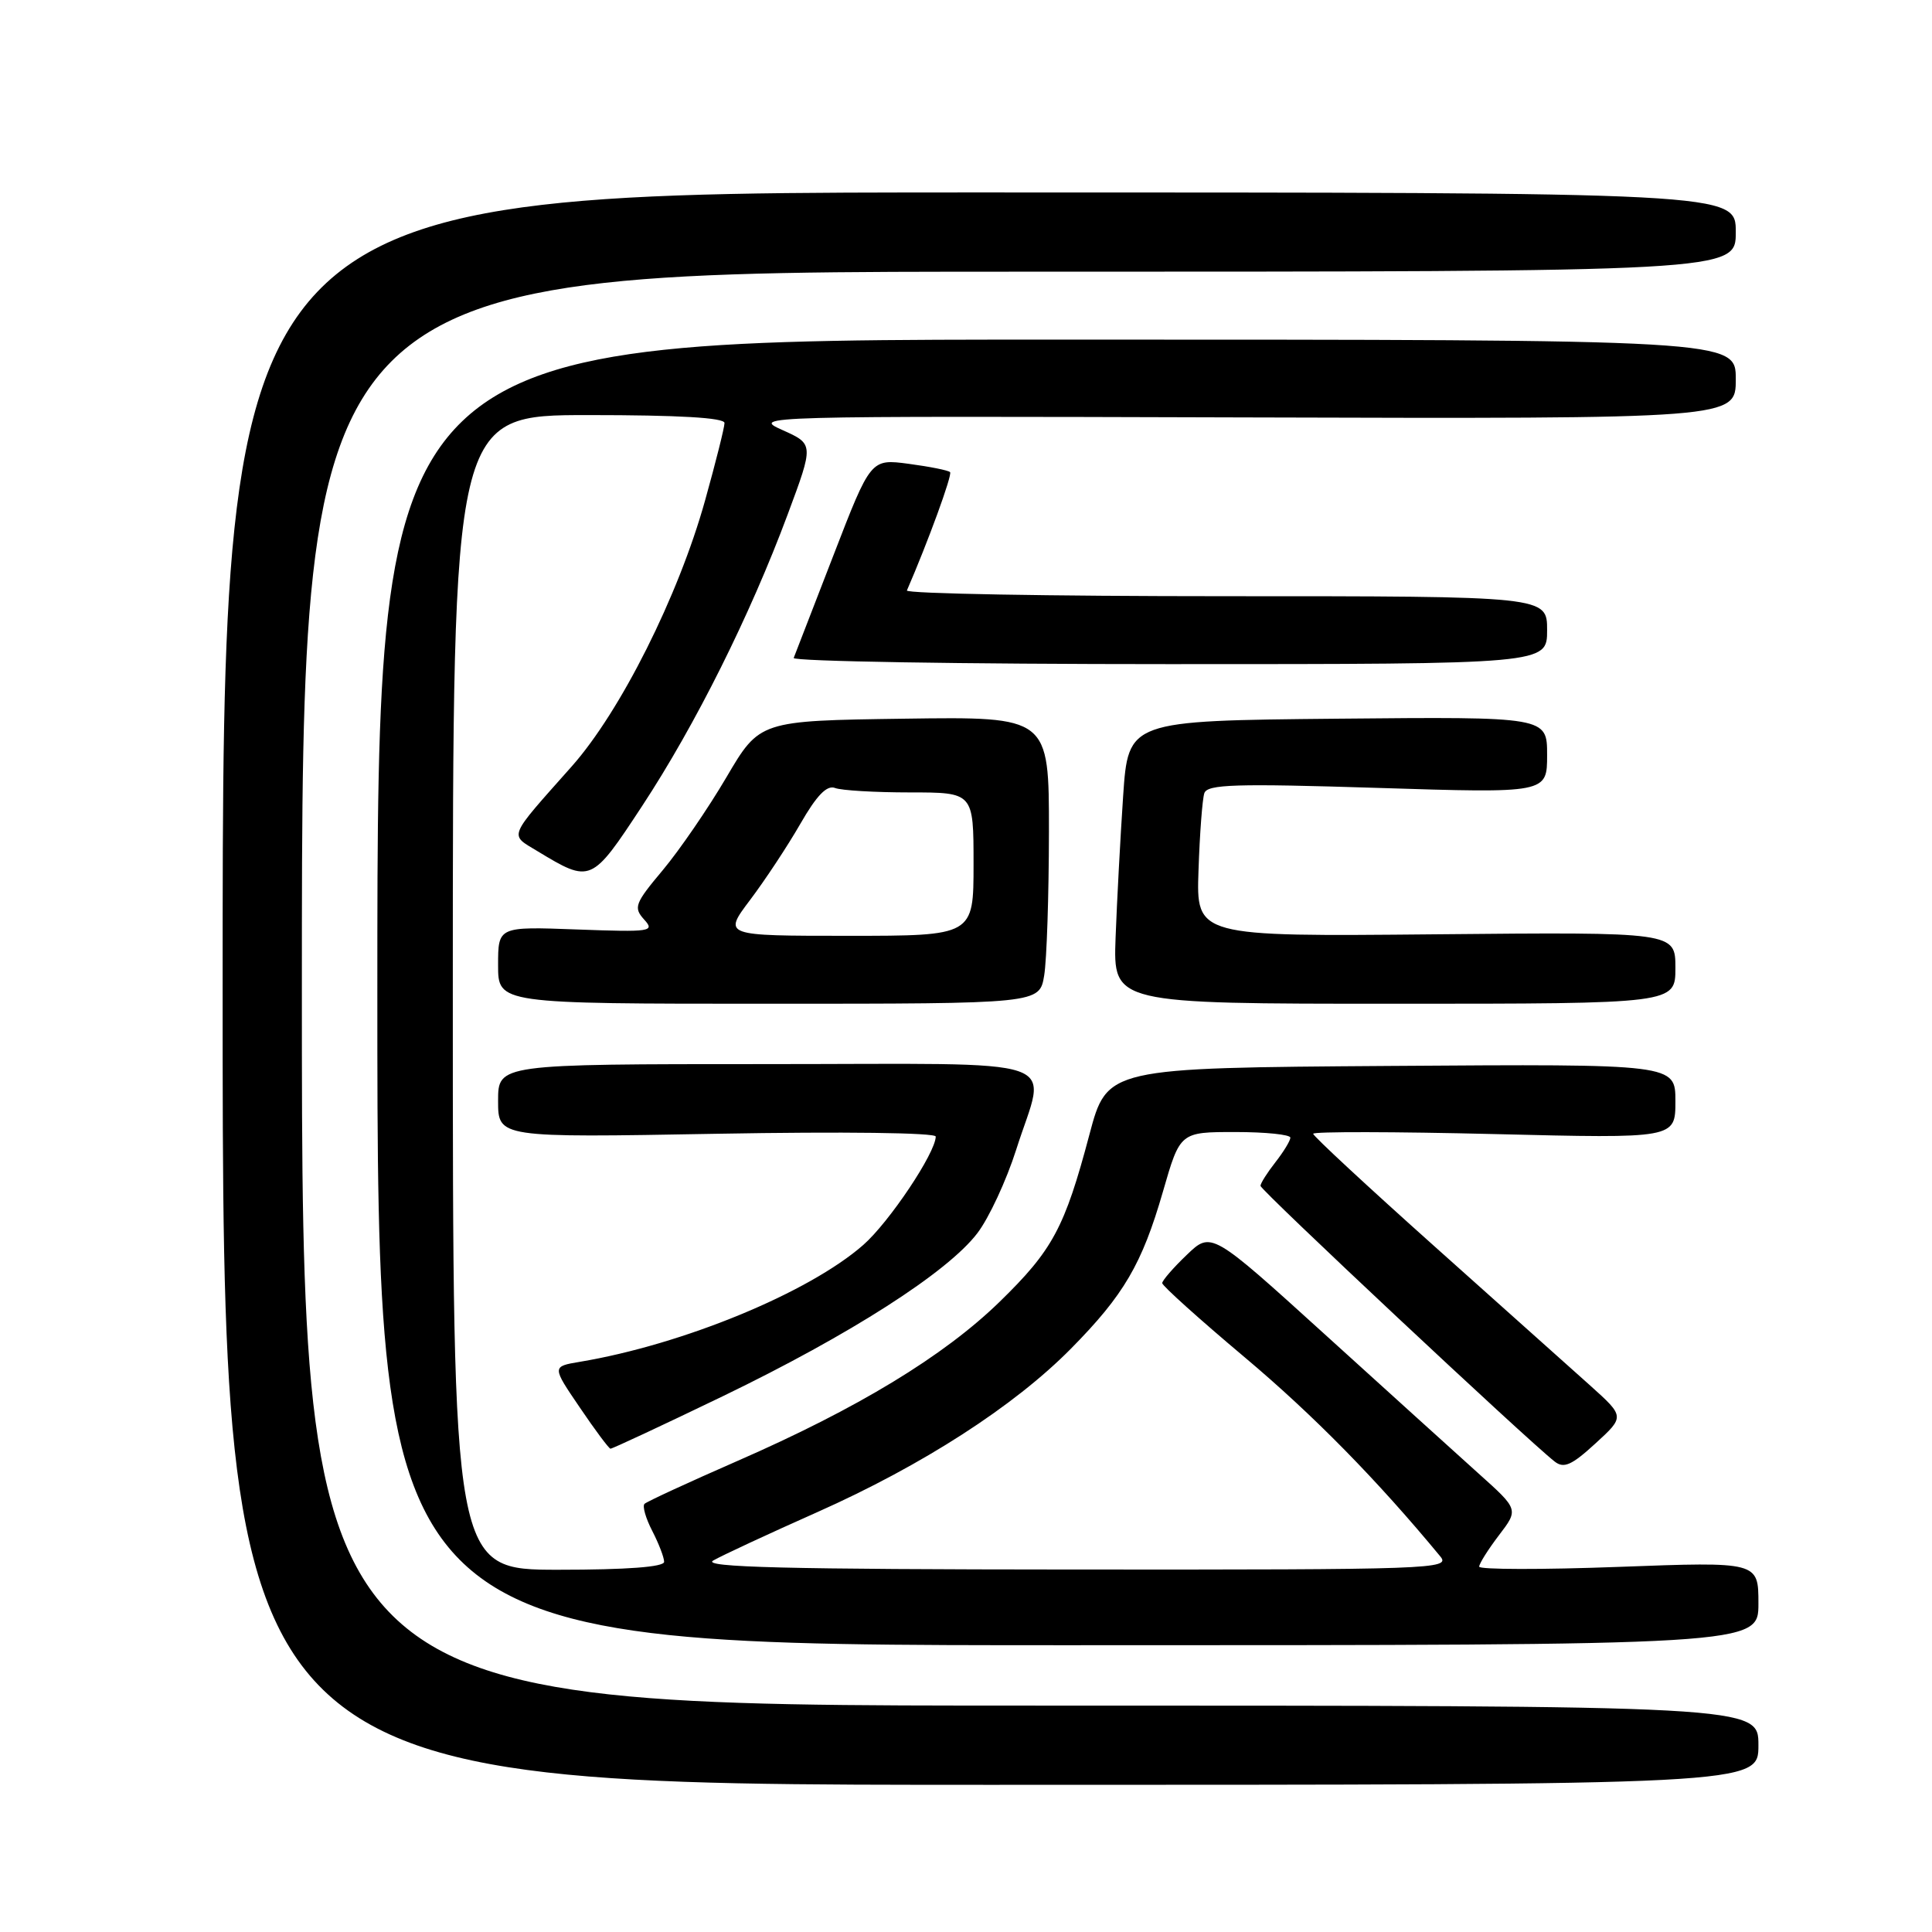 <?xml version="1.0" encoding="UTF-8" standalone="no"?>
<!DOCTYPE svg PUBLIC "-//W3C//DTD SVG 1.1//EN" "http://www.w3.org/Graphics/SVG/1.1/DTD/svg11.dtd" >
<svg xmlns="http://www.w3.org/2000/svg" xmlns:xlink="http://www.w3.org/1999/xlink" version="1.1" viewBox="0 0 256 256">
 <g >
 <path fill="currentColor"
d=" M 233.00 231.25 C 233.00 226.00 233.00 226.00 136.50 226.00 C 40.00 226.00 40.00 226.00 40.00 131.00 C 40.00 36.00 40.00 36.00 135.00 36.00 C 230.00 36.00 230.00 36.00 230.00 30.75 C 230.00 25.50 230.00 25.50 129.75 25.50 C 29.50 25.50 29.50 25.50 29.50 131.00 C 29.50 236.50 29.50 236.50 131.25 236.50 C 233.00 236.50 233.00 236.50 233.00 231.25 Z  M 233.00 212.47 C 233.00 206.93 233.00 206.93 214.50 207.62 C 204.32 208.00 196.00 207.98 196.00 207.59 C 196.00 207.19 197.18 205.32 198.61 203.44 C 201.23 200.01 201.23 200.01 195.93 195.26 C 193.02 192.64 183.86 184.35 175.57 176.83 C 160.50 163.16 160.50 163.16 157.25 166.28 C 155.46 167.99 154.00 169.68 154.00 170.02 C 154.00 170.37 158.92 174.80 164.93 179.85 C 174.04 187.51 182.51 196.14 190.86 206.25 C 192.24 207.91 189.82 208.00 142.40 207.97 C 104.09 207.95 92.96 207.67 94.50 206.78 C 95.60 206.14 101.81 203.25 108.31 200.36 C 122.23 194.16 134.38 186.33 141.91 178.70 C 148.92 171.60 151.32 167.50 154.10 157.88 C 156.37 150.00 156.37 150.00 163.69 150.00 C 167.71 150.00 170.99 150.34 170.98 150.75 C 170.97 151.16 170.08 152.62 169.00 154.00 C 167.92 155.38 167.03 156.78 167.02 157.13 C 167.00 157.68 202.32 190.78 206.01 193.67 C 207.22 194.61 208.26 194.15 211.40 191.27 C 215.29 187.71 215.29 187.71 210.72 183.60 C 208.20 181.35 198.91 173.04 190.07 165.14 C 181.23 157.24 174.00 150.53 174.00 150.23 C 174.00 149.93 184.80 149.95 198.00 150.27 C 222.00 150.86 222.00 150.86 222.00 145.92 C 222.00 140.98 222.00 140.98 184.35 141.24 C 146.70 141.50 146.70 141.50 144.35 150.35 C 141.07 162.71 139.48 165.65 132.45 172.50 C 125.04 179.71 113.63 186.63 97.72 193.58 C 91.25 196.41 85.70 198.97 85.40 199.27 C 85.10 199.57 85.56 201.18 86.43 202.86 C 87.29 204.53 88.00 206.37 88.00 206.95 C 88.00 207.63 83.11 208.00 74.00 208.00 C 60.00 208.00 60.00 208.00 60.00 131.50 C 60.00 55.00 60.00 55.00 78.00 55.00 C 89.95 55.00 96.00 55.35 96.00 56.05 C 96.00 56.63 94.84 61.25 93.43 66.30 C 89.90 78.97 82.21 94.29 75.75 101.56 C 67.19 111.20 67.47 110.51 71.21 112.78 C 78.29 117.06 78.36 117.03 85.08 106.81 C 92.14 96.07 99.39 81.54 104.37 68.17 C 107.84 58.85 107.84 58.85 103.67 56.98 C 99.55 55.14 100.32 55.12 164.75 55.31 C 230.00 55.50 230.00 55.50 230.00 50.25 C 230.00 45.00 230.00 45.00 140.00 45.00 C 50.00 45.00 50.00 45.00 50.00 131.50 C 50.00 218.00 50.00 218.00 141.50 218.00 C 233.00 218.00 233.00 218.00 233.00 212.47 Z  M 95.79 185.00 C 112.65 176.85 125.55 168.59 129.50 163.41 C 131.04 161.40 133.35 156.42 134.65 152.34 C 138.65 139.71 142.41 141.00 101.50 141.00 C 66.00 141.00 66.00 141.00 66.00 145.87 C 66.00 150.75 66.00 150.75 95.00 150.23 C 111.81 149.93 124.00 150.09 123.99 150.60 C 123.97 152.76 117.83 161.94 114.39 164.96 C 107.19 171.28 90.51 178.16 76.82 180.45 C 73.13 181.07 73.13 181.07 76.82 186.49 C 78.84 189.48 80.68 191.94 80.89 191.96 C 81.11 191.98 87.81 188.85 95.79 185.00 Z  M 138.36 129.25 C 138.70 127.19 138.98 118.63 138.99 110.23 C 139.00 94.96 139.00 94.96 119.83 95.23 C 100.66 95.50 100.66 95.50 96.25 103.00 C 93.83 107.12 90.03 112.66 87.82 115.30 C 84.12 119.71 83.92 120.25 85.34 121.83 C 86.81 123.44 86.28 123.52 76.45 123.16 C 66.00 122.77 66.00 122.77 66.00 127.89 C 66.00 133.00 66.00 133.00 101.87 133.00 C 137.74 133.00 137.74 133.00 138.36 129.25 Z  M 222.00 128.25 C 222.00 123.50 222.00 123.50 190.25 123.80 C 158.50 124.10 158.50 124.10 158.81 115.30 C 158.97 110.46 159.32 105.87 159.58 105.10 C 159.98 103.92 163.69 103.81 182.53 104.40 C 205.00 105.11 205.00 105.11 205.00 100.04 C 205.00 94.97 205.00 94.97 177.25 95.23 C 149.50 95.50 149.50 95.50 148.82 105.50 C 148.45 111.00 148.00 119.44 147.82 124.25 C 147.50 133.00 147.50 133.00 184.75 133.00 C 222.00 133.00 222.00 133.00 222.00 128.25 Z  M 205.00 83.50 C 205.00 79.00 205.00 79.00 162.42 79.00 C 139.00 79.00 119.98 78.66 120.17 78.24 C 122.95 71.84 126.22 62.89 125.89 62.56 C 125.66 62.32 123.19 61.83 120.42 61.46 C 115.38 60.79 115.38 60.79 110.44 73.57 C 107.72 80.61 105.35 86.73 105.17 87.18 C 104.98 87.63 127.37 88.00 154.92 88.00 C 205.00 88.00 205.00 88.00 205.00 83.50 Z  M 99.39 119.25 C 101.36 116.64 104.36 112.10 106.05 109.16 C 108.21 105.40 109.56 104.00 110.64 104.41 C 111.48 104.74 115.95 105.00 120.58 105.00 C 129.00 105.00 129.00 105.00 129.00 114.50 C 129.00 124.00 129.00 124.00 112.40 124.00 C 95.81 124.00 95.81 124.00 99.39 119.25 Z "/>
</g>
</svg>